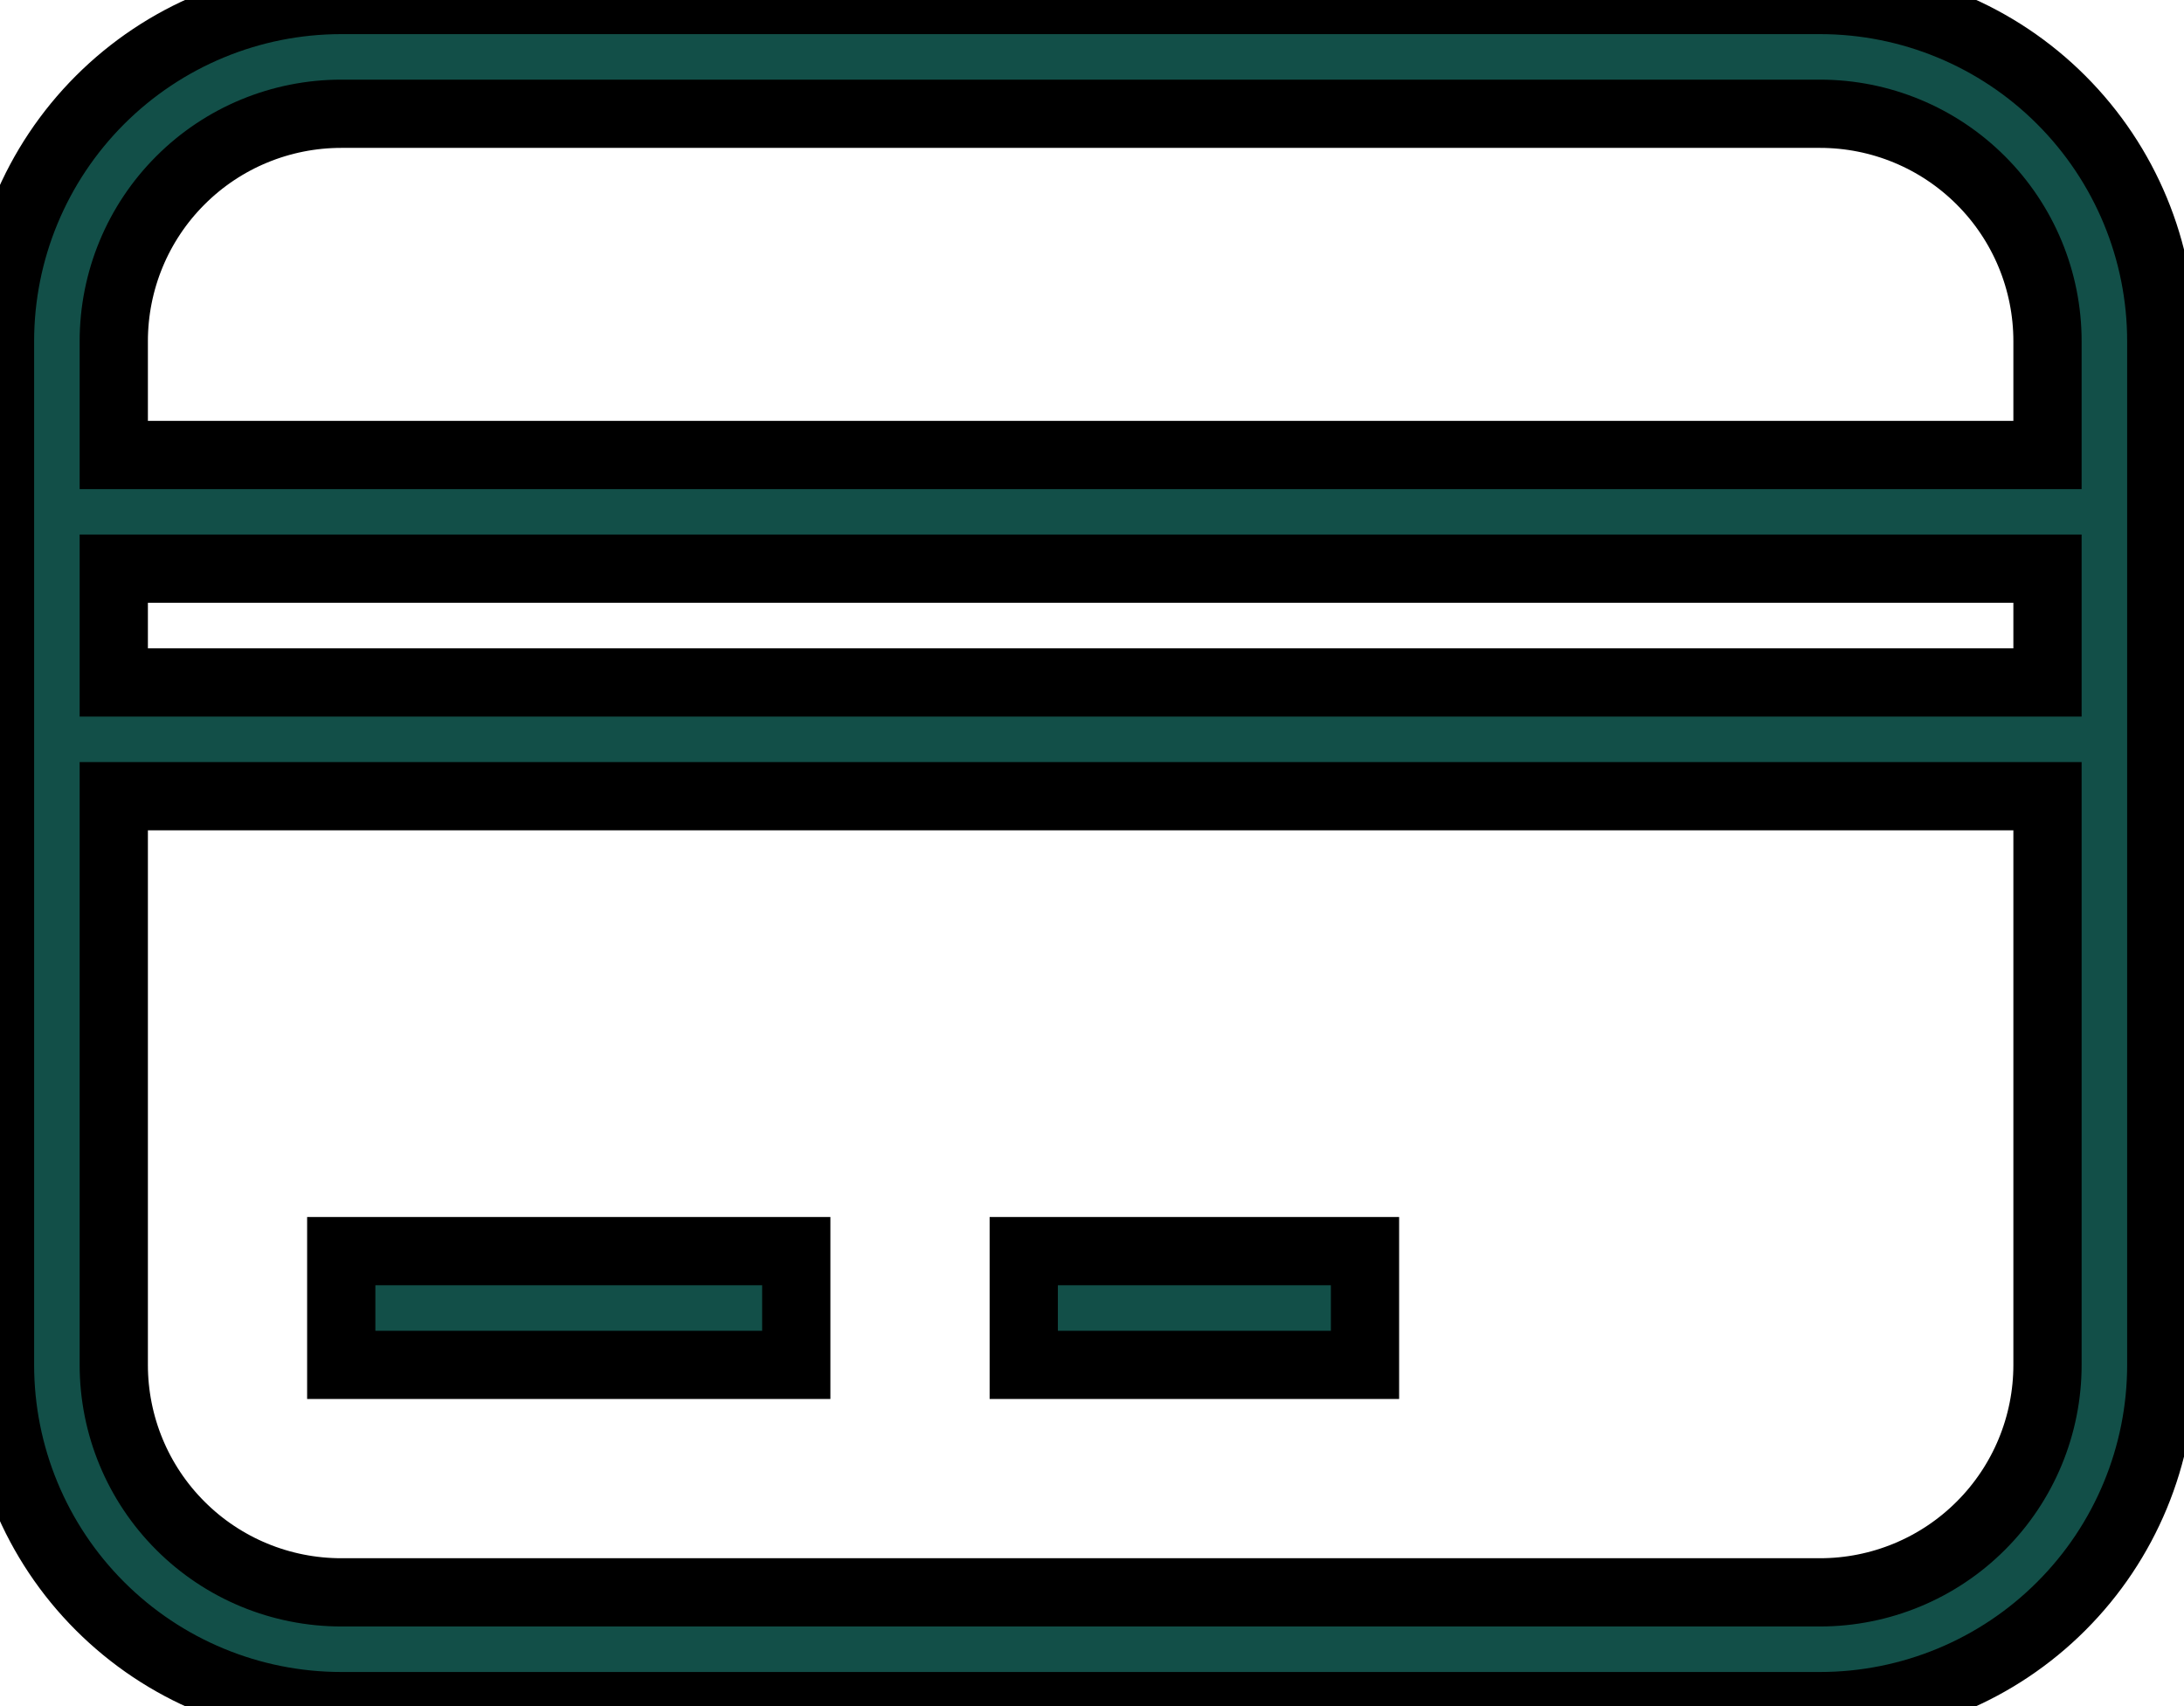 <svg width="32" height="25" viewBox="0 0 32 25" fill="none" xmlns="http://www.w3.org/2000/svg">
<path d="M26.667 0C27.993 8.63693e-05 29.265 0.527 30.202 1.465C31.14 2.403 31.667 3.674 31.667 5V20C31.667 21.326 31.14 22.598 30.202 23.535C29.265 24.473 27.993 25 26.667 25H5C3.674 25 2.403 24.473 1.465 23.535C0.527 22.598 0 21.326 0 20V5C0 3.674 0.527 2.403 1.465 1.465C2.403 0.527 3.674 0 5 0H26.667ZM1.667 20C1.667 20.884 2.017 21.732 2.643 22.357C3.268 22.983 4.116 23.333 5 23.333H26.667C27.551 23.333 28.398 22.982 29.023 22.357C29.649 21.732 30 20.884 30 20V11.667H1.667V20ZM11.667 20H5V18.333H11.667V20ZM20 20H15V18.333H20V20ZM1.667 10H30V8.333H1.667V10ZM5 1.667C4.116 1.667 3.268 2.017 2.643 2.643C2.017 3.268 1.667 4.116 1.667 5V6.667H30V5C30 4.116 29.649 3.268 29.023 2.643C28.398 2.018 27.551 1.667 26.667 1.667H5Z" fill="#124F48"/>
<path d="M26.667 0C27.993 8.63693e-05 29.265 0.527 30.202 1.465C31.14 2.403 31.667 3.674 31.667 5V20C31.667 21.326 31.14 22.598 30.202 23.535C29.265 24.473 27.993 25 26.667 25H5C3.674 25 2.403 24.473 1.465 23.535C0.527 22.598 0 21.326 0 20V5C0 3.674 0.527 2.403 1.465 1.465C2.403 0.527 3.674 0 5 0H26.667ZM1.667 20C1.667 20.884 2.017 21.732 2.643 22.357C3.268 22.983 4.116 23.333 5 23.333H26.667C27.551 23.333 28.398 22.982 29.023 22.357C29.649 21.732 30 20.884 30 20V11.667H1.667V20ZM11.667 20H5V18.333H11.667V20ZM20 20H15V18.333H20V20ZM1.667 10H30V8.333H1.667V10ZM5 1.667C4.116 1.667 3.268 2.017 2.643 2.643C2.017 3.268 1.667 4.116 1.667 5V6.667H30V5C30 4.116 29.649 3.268 29.023 2.643C28.398 2.018 27.551 1.667 26.667 1.667H5Z" stroke="black"/>
</svg>

